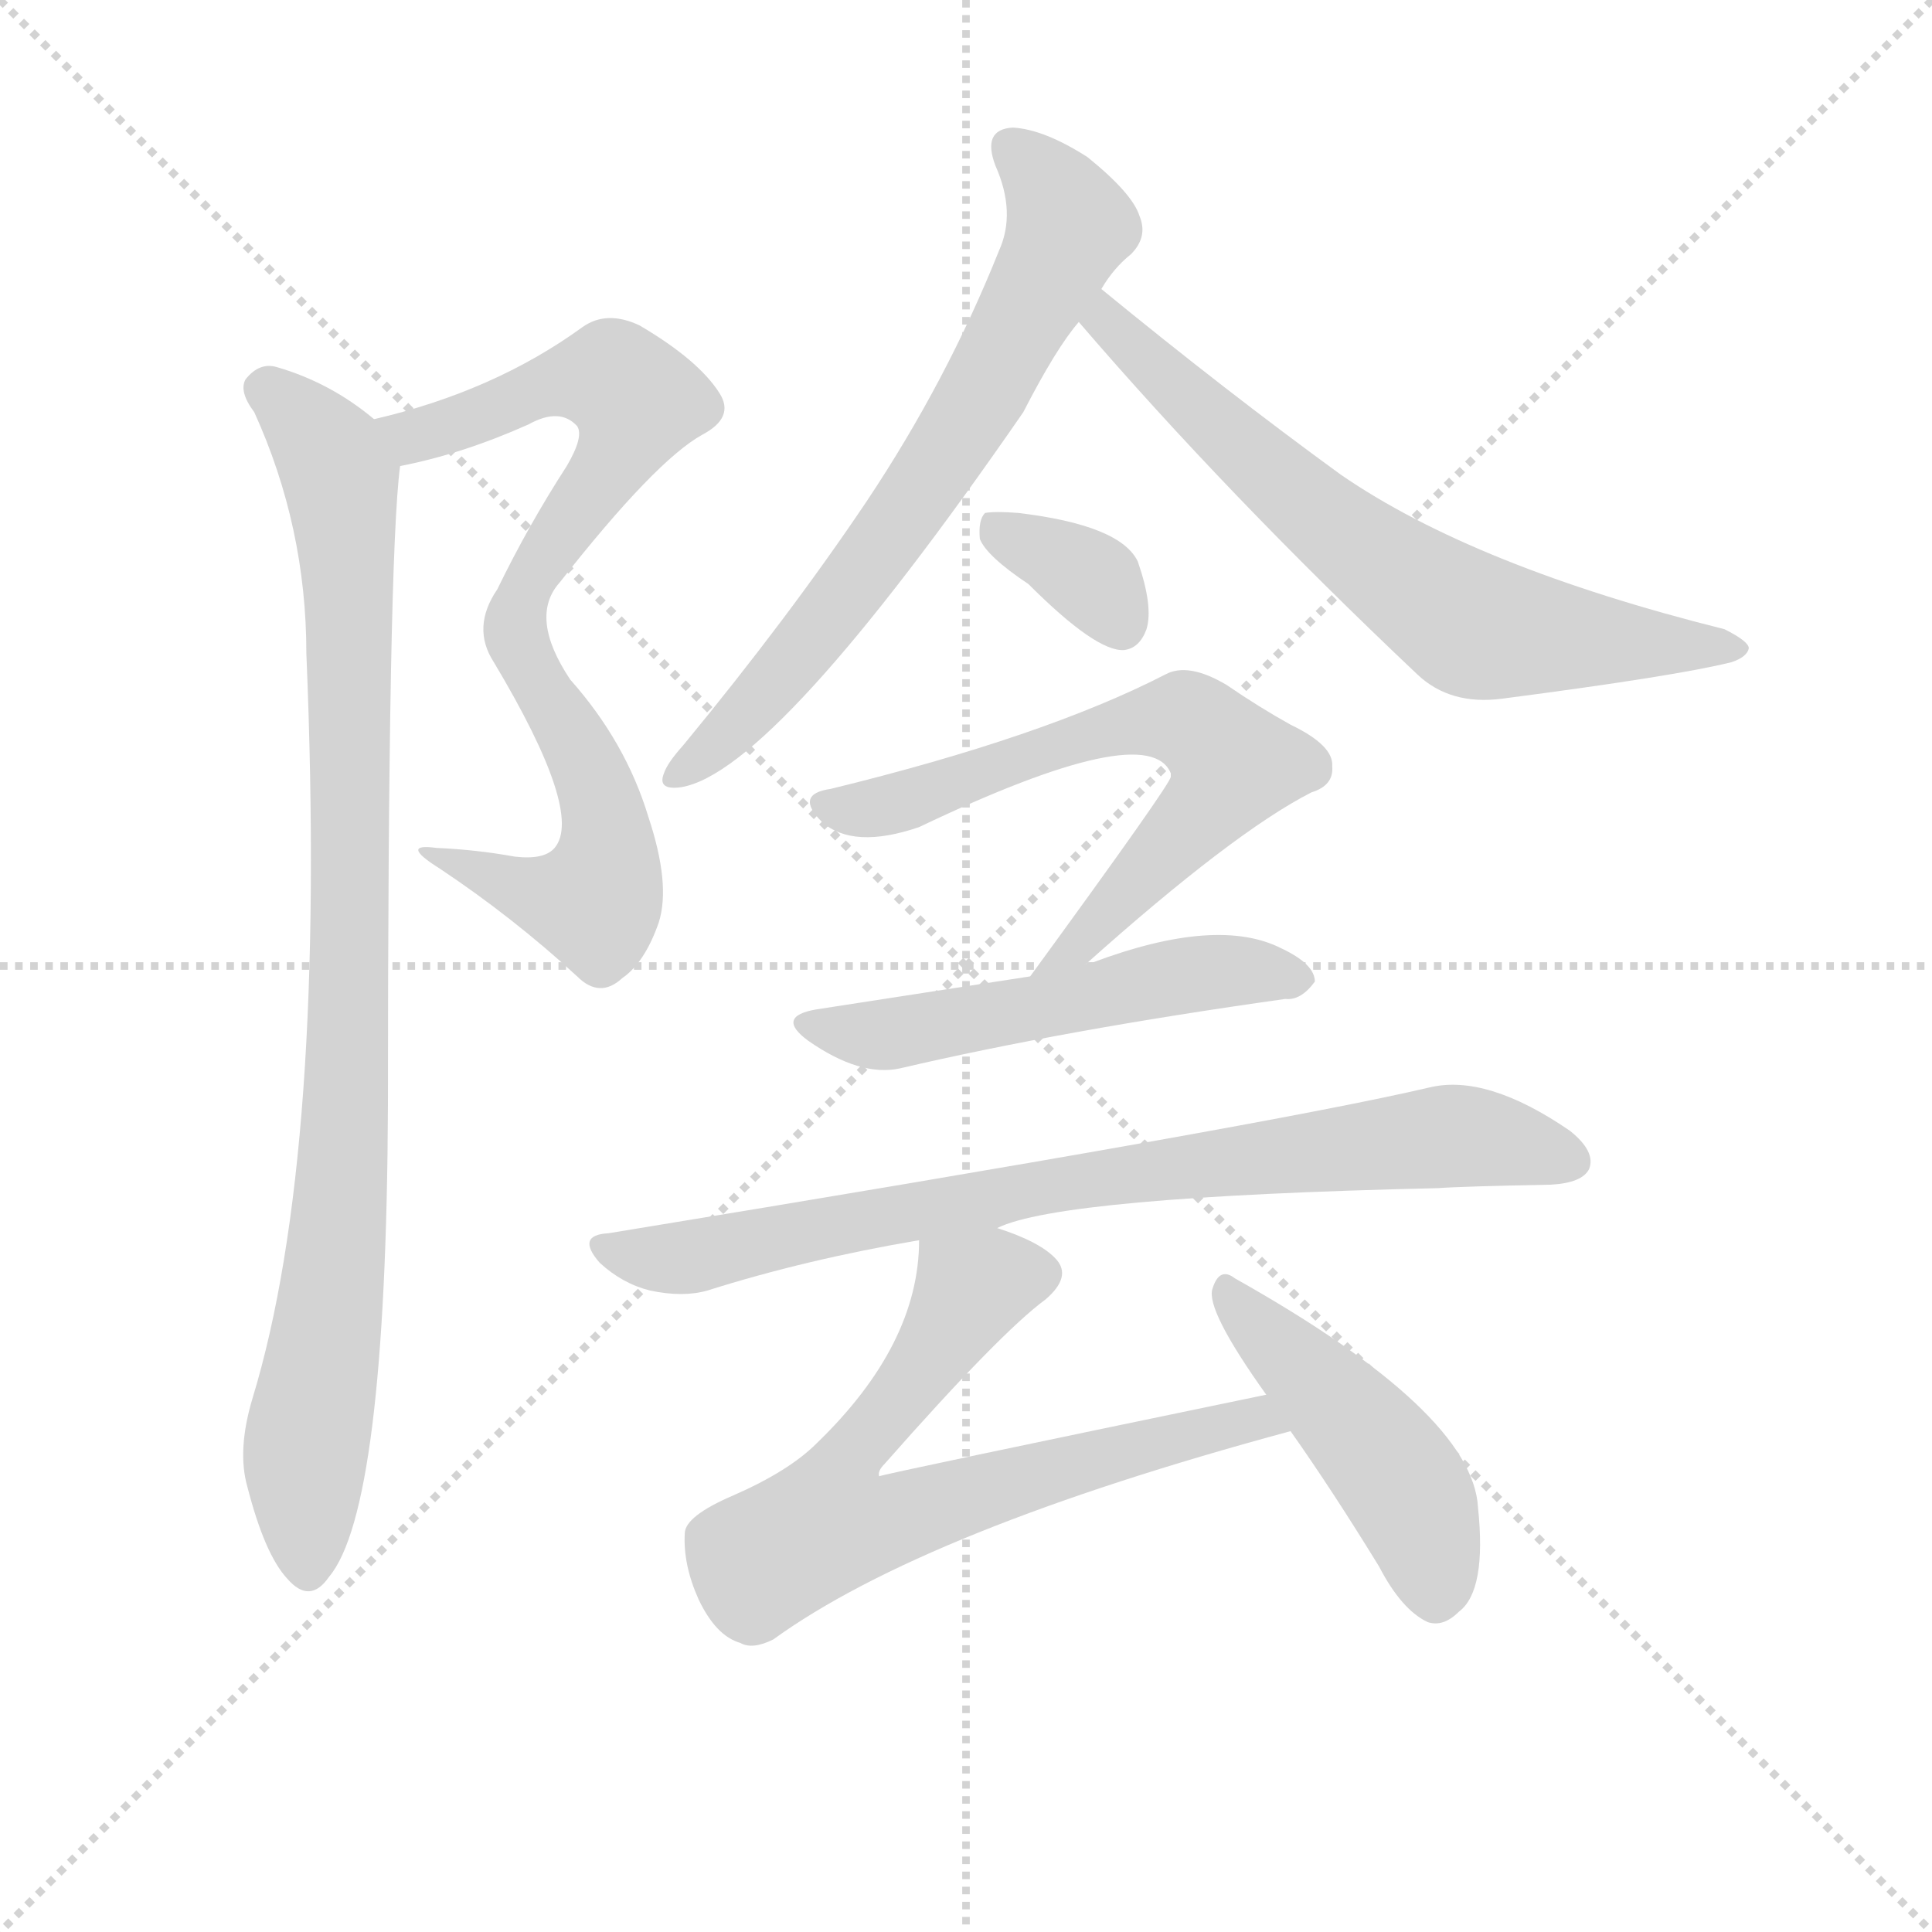<svg version="1.1" viewBox="0 0 1024 1024" xmlns="http://www.w3.org/2000/svg">
  <g stroke="lightgray" stroke-dasharray="1,1" stroke-width="1" transform="scale(4, 4)">
    <line x1="0" y1="0" x2="256" y2="256"></line>
    <line x1="256" y1="0" x2="0" y2="256"></line>
    <line x1="128" y1="0" x2="128" y2="256"></line>
    <line x1="0" y1="128" x2="256" y2="128"></line>
  </g>
<g transform="scale(0.92, -0.92) translate(60, -900)">
   <style type="text/css">
    @keyframes keyframes0 {
      from {
       stroke: blue;
       stroke-dashoffset: 820;
       stroke-width: 128;
       }
       73% {
       animation-timing-function: step-end;
       stroke: blue;
       stroke-dashoffset: 0;
       stroke-width: 128;
       }
       to {
       stroke: black;
       stroke-width: 1024;
       }
       }
       #make-me-a-hanzi-animation-0 {
         animation: keyframes0 0.917s both;
         animation-delay: 0s;
         animation-timing-function: linear;
       }
    @keyframes keyframes1 {
      from {
       stroke: blue;
       stroke-dashoffset: 954;
       stroke-width: 128;
       }
       76% {
       animation-timing-function: step-end;
       stroke: blue;
       stroke-dashoffset: 0;
       stroke-width: 128;
       }
       to {
       stroke: black;
       stroke-width: 1024;
       }
       }
       #make-me-a-hanzi-animation-1 {
         animation: keyframes1 1.026s both;
         animation-delay: 0.917s;
         animation-timing-function: linear;
       }
    @keyframes keyframes2 {
      from {
       stroke: blue;
       stroke-dashoffset: 702;
       stroke-width: 128;
       }
       70% {
       animation-timing-function: step-end;
       stroke: blue;
       stroke-dashoffset: 0;
       stroke-width: 128;
       }
       to {
       stroke: black;
       stroke-width: 1024;
       }
       }
       #make-me-a-hanzi-animation-2 {
         animation: keyframes2 0.821s both;
         animation-delay: 1.944s;
         animation-timing-function: linear;
       }
    @keyframes keyframes3 {
      from {
       stroke: blue;
       stroke-dashoffset: 693;
       stroke-width: 128;
       }
       69% {
       animation-timing-function: step-end;
       stroke: blue;
       stroke-dashoffset: 0;
       stroke-width: 128;
       }
       to {
       stroke: black;
       stroke-width: 1024;
       }
       }
       #make-me-a-hanzi-animation-3 {
         animation: keyframes3 0.814s both;
         animation-delay: 2.765s;
         animation-timing-function: linear;
       }
    @keyframes keyframes4 {
      from {
       stroke: blue;
       stroke-dashoffset: 352;
       stroke-width: 128;
       }
       53% {
       animation-timing-function: step-end;
       stroke: blue;
       stroke-dashoffset: 0;
       stroke-width: 128;
       }
       to {
       stroke: black;
       stroke-width: 1024;
       }
       }
       #make-me-a-hanzi-animation-4 {
         animation: keyframes4 0.536s both;
         animation-delay: 3.579s;
         animation-timing-function: linear;
       }
    @keyframes keyframes5 {
      from {
       stroke: blue;
       stroke-dashoffset: 661;
       stroke-width: 128;
       }
       68% {
       animation-timing-function: step-end;
       stroke: blue;
       stroke-dashoffset: 0;
       stroke-width: 128;
       }
       to {
       stroke: black;
       stroke-width: 1024;
       }
       }
       #make-me-a-hanzi-animation-5 {
         animation: keyframes5 0.788s both;
         animation-delay: 4.115s;
         animation-timing-function: linear;
       }
    @keyframes keyframes6 {
      from {
       stroke: blue;
       stroke-dashoffset: 542;
       stroke-width: 128;
       }
       64% {
       animation-timing-function: step-end;
       stroke: blue;
       stroke-dashoffset: 0;
       stroke-width: 128;
       }
       to {
       stroke: black;
       stroke-width: 1024;
       }
       }
       #make-me-a-hanzi-animation-6 {
         animation: keyframes6 0.691s both;
         animation-delay: 4.903s;
         animation-timing-function: linear;
       }
    @keyframes keyframes7 {
      from {
       stroke: blue;
       stroke-dashoffset: 822;
       stroke-width: 128;
       }
       73% {
       animation-timing-function: step-end;
       stroke: blue;
       stroke-dashoffset: 0;
       stroke-width: 128;
       }
       to {
       stroke: black;
       stroke-width: 1024;
       }
       }
       #make-me-a-hanzi-animation-7 {
         animation: keyframes7 0.919s both;
         animation-delay: 5.594s;
         animation-timing-function: linear;
       }
    @keyframes keyframes8 {
      from {
       stroke: blue;
       stroke-dashoffset: 693;
       stroke-width: 128;
       }
       69% {
       animation-timing-function: step-end;
       stroke: blue;
       stroke-dashoffset: 0;
       stroke-width: 128;
       }
       to {
       stroke: black;
       stroke-width: 1024;
       }
       }
       #make-me-a-hanzi-animation-8 {
         animation: keyframes8 0.814s both;
         animation-delay: 6.513s;
         animation-timing-function: linear;
       }
    @keyframes keyframes9 {
      from {
       stroke: blue;
       stroke-dashoffset: 470;
       stroke-width: 128;
       }
       60% {
       animation-timing-function: step-end;
       stroke: blue;
       stroke-dashoffset: 0;
       stroke-width: 128;
       }
       to {
       stroke: black;
       stroke-width: 1024;
       }
       }
       #make-me-a-hanzi-animation-9 {
         animation: keyframes9 0.632s both;
         animation-delay: 7.327s;
         animation-timing-function: linear;
       }
</style>
<path d="M 170.5 631.5 Q 206.5 638.5 244.5 655.5 Q 262.5 665.5 272.5 654.5 Q 276.5 648.5 266.5 631.5 Q 244.5 597.5 226.5 560.5 Q 211.5 538.5 224.5 518.5 Q 276.5 431.5 259.5 411.5 Q 253.5 404.5 236.5 406.5 Q 214.5 410.5 191.5 411.5 Q 169.5 414.5 193.5 399.5 Q 235.5 371.5 272.5 337.5 Q 285.5 324.5 298.5 336.5 Q 311.5 345.5 319.5 368.5 Q 326.5 390.5 313.5 429.5 Q 300.5 472.5 268.5 508.5 Q 244.5 544.5 262.5 564.5 Q 317.5 634.5 344.5 649.5 Q 363.5 659.5 354.5 673.5 Q 342.5 692.5 308.5 712.5 Q 289.5 721.5 275.5 711.5 Q 224.5 674.5 155.5 658.5 C 126.5 651.5 141.5 624.5 170.5 631.5 Z" fill="lightgray"></path> 
<path d="M 155.5 658.5 Q 130.5 679.5 99.5 688.5 Q 89.5 691.5 81.5 681.5 Q 77.5 674.5 86.5 662.5 Q 116.5 596.5 116.5 523.5 Q 128.5 235.5 85.5 94.5 Q 76.5 64.5 82.5 43.5 Q 92.5 4.5 105.5 -9.5 Q 118.5 -24.5 129.5 -8.5 Q 162.5 30.5 163.5 263.5 Q 163.5 578.5 170.5 631.5 C 171.5 646.5 171.5 646.5 155.5 658.5 Z" fill="lightgray"></path> 
<path d="M 574.5 733.5 Q 581.5 745.5 591.5 753.5 Q 601.5 763.5 596.5 775.5 Q 592.5 788.5 566.5 809.5 Q 541.5 825.5 523.5 826.5 Q 505.5 825.5 513.5 804.5 Q 525.5 777.5 515.5 755.5 Q 485.5 680.5 439.5 611.5 Q 394.5 544.5 333.5 470.5 Q 324.5 460.5 322.5 454.5 Q 318.5 444.5 332.5 446.5 Q 386.5 455.5 529.5 662.5 Q 548.5 699.5 561.5 714.5 L 574.5 733.5 Z" fill="lightgray"></path> 
<path d="M 561.5 714.5 Q 646.5 615.5 756.5 511.5 Q 775.5 493.5 805.5 497.5 Q 905.5 510.5 937.5 518.5 Q 946.5 521.5 947.5 526.5 Q 947.5 530.5 933.5 537.5 Q 789.5 573.5 712.5 626.5 Q 646.5 674.5 574.5 733.5 C 551.5 752.5 541.5 737.5 561.5 714.5 Z" fill="lightgray"></path> 
<path d="M 532.5 563.5 Q 571.5 524.5 587.5 525.5 Q 596.5 526.5 600.5 537.5 Q 604.5 550.5 595.5 576.5 Q 585.5 597.5 526.5 604.5 Q 513.5 605.5 507.5 604.5 Q 503.5 600.5 504.5 589.5 Q 508.5 579.5 532.5 563.5 Z" fill="lightgray"></path> 
<path d="M 565.5 344.5 Q 650.5 420.5 695.5 443.5 Q 708.5 447.5 707.5 458.5 Q 708.5 470.5 683.5 482.5 Q 665.5 492.5 646.5 505.5 Q 624.5 518.5 611.5 511.5 Q 541.5 475.5 418.5 445.5 Q 397.5 442.5 413.5 426.5 Q 431.5 410.5 469.5 423.5 Q 601.5 486.5 614.5 454.5 L 614.5 452.5 Q 614.5 448.5 533.5 337.5 C 515.5 313.5 543.5 324.5 565.5 344.5 Z" fill="lightgray"></path> 
<path d="M 533.5 337.5 L 410.5 318.5 Q 386.5 314.5 405.5 300.5 Q 435.5 279.5 458.5 284.5 Q 552.5 306.5 680.5 324.5 Q 689.5 323.5 697.5 334.5 Q 697.5 344.5 678.5 353.5 Q 641.5 372.5 569.5 345.5 Q 566.5 345.5 565.5 344.5 L 533.5 337.5 Z" fill="lightgray"></path> 
<path d="M 514.5 192.5 Q 550.5 210.5 768.5 215.5 Q 781.5 216.5 833.5 217.5 Q 851.5 218.5 855.5 226.5 Q 859.5 236.5 844.5 248.5 Q 796.5 281.5 763.5 273.5 Q 669.5 251.5 290.5 189.5 Q 271.5 188.5 285.5 172.5 Q 298.5 160.5 314.5 156.5 Q 333.5 152.5 347.5 156.5 Q 404.5 174.5 469.5 185.5 L 514.5 192.5 Z" fill="lightgray"></path> 
<path d="M 669.5 96.5 Q 447.5 50.5 446.5 49.5 Q 445.5 52.5 449.5 56.5 Q 516.5 132.5 542.5 151.5 Q 557.5 164.5 548.5 174.5 Q 539.5 184.5 514.5 192.5 C 486.5 203.5 471.5 208.5 469.5 185.5 Q 469.5 125.5 410.5 68.5 Q 394.5 52.5 362.5 38.5 Q 334.5 26.5 334.5 16.5 Q 333.5 -1.5 342.5 -21.5 Q 352.5 -42.5 366.5 -46.5 Q 373.5 -50.5 385.5 -44.5 Q 472.5 18.5 683.5 75.5 C 712.5 83.5 698.5 102.5 669.5 96.5 Z" fill="lightgray"></path> 
<path d="M 683.5 75.5 Q 707.5 41.5 734.5 -2.5 Q 747.5 -27.5 762.5 -34.5 Q 771.5 -37.5 780.5 -28.5 Q 796.5 -16.5 791.5 31.5 Q 788.5 86.5 651.5 163.5 Q 642.5 170.5 638.5 157.5 Q 634.5 145.5 669.5 96.5 L 683.5 75.5 Z" fill="lightgray"></path> 
      <clipPath id="make-me-a-hanzi-clip-0">
      <path d="M 170.5 631.5 Q 206.5 638.5 244.5 655.5 Q 262.5 665.5 272.5 654.5 Q 276.5 648.5 266.5 631.5 Q 244.5 597.5 226.5 560.5 Q 211.5 538.5 224.5 518.5 Q 276.5 431.5 259.5 411.5 Q 253.5 404.5 236.5 406.5 Q 214.5 410.5 191.5 411.5 Q 169.5 414.5 193.5 399.5 Q 235.5 371.5 272.5 337.5 Q 285.5 324.5 298.5 336.5 Q 311.5 345.5 319.5 368.5 Q 326.5 390.5 313.5 429.5 Q 300.5 472.5 268.5 508.5 Q 244.5 544.5 262.5 564.5 Q 317.5 634.5 344.5 649.5 Q 363.5 659.5 354.5 673.5 Q 342.5 692.5 308.5 712.5 Q 289.5 721.5 275.5 711.5 Q 224.5 674.5 155.5 658.5 C 126.5 651.5 141.5 624.5 170.5 631.5 Z" fill="lightgray"></path>
      </clipPath>
      <path clip-path="url(#make-me-a-hanzi-clip-0)" d="M 164.5 654.5 L 188.5 650.5 L 269.5 681.5 L 292.5 682.5 L 307.5 669.5 L 298.5 642.5 L 248.5 572.5 L 236.5 538.5 L 243.5 515.5 L 285.5 441.5 L 290.5 413.5 L 286.5 387.5 L 280.5 380.5 L 262.5 381.5 L 198.5 406.5 " fill="none" id="make-me-a-hanzi-animation-0" stroke-dasharray="692 1384" stroke-linecap="round"></path>

      <clipPath id="make-me-a-hanzi-clip-1">
      <path d="M 155.5 658.5 Q 130.5 679.5 99.5 688.5 Q 89.5 691.5 81.5 681.5 Q 77.5 674.5 86.5 662.5 Q 116.5 596.5 116.5 523.5 Q 128.5 235.5 85.5 94.5 Q 76.5 64.5 82.5 43.5 Q 92.5 4.5 105.5 -9.5 Q 118.5 -24.5 129.5 -8.5 Q 162.5 30.5 163.5 263.5 Q 163.5 578.5 170.5 631.5 C 171.5 646.5 171.5 646.5 155.5 658.5 Z" fill="lightgray"></path>
      </clipPath>
      <path clip-path="url(#make-me-a-hanzi-clip-1)" d="M 92.5 676.5 L 131.5 635.5 L 140.5 573.5 L 142.5 326.5 L 132.5 160.5 L 115.5 61.5 L 117.5 -3.5 " fill="none" id="make-me-a-hanzi-animation-1" stroke-dasharray="826 1652" stroke-linecap="round"></path>

      <clipPath id="make-me-a-hanzi-clip-2">
      <path d="M 574.5 733.5 Q 581.5 745.5 591.5 753.5 Q 601.5 763.5 596.5 775.5 Q 592.5 788.5 566.5 809.5 Q 541.5 825.5 523.5 826.5 Q 505.5 825.5 513.5 804.5 Q 525.5 777.5 515.5 755.5 Q 485.5 680.5 439.5 611.5 Q 394.5 544.5 333.5 470.5 Q 324.5 460.5 322.5 454.5 Q 318.5 444.5 332.5 446.5 Q 386.5 455.5 529.5 662.5 Q 548.5 699.5 561.5 714.5 L 574.5 733.5 Z" fill="lightgray"></path>
      </clipPath>
      <path clip-path="url(#make-me-a-hanzi-clip-2)" d="M 522.5 813.5 L 546.5 789.5 L 555.5 770.5 L 502.5 665.5 L 416.5 542.5 L 369.5 487.5 L 330.5 454.5 " fill="none" id="make-me-a-hanzi-animation-2" stroke-dasharray="574 1148" stroke-linecap="round"></path>

      <clipPath id="make-me-a-hanzi-clip-3">
      <path d="M 561.5 714.5 Q 646.5 615.5 756.5 511.5 Q 775.5 493.5 805.5 497.5 Q 905.5 510.5 937.5 518.5 Q 946.5 521.5 947.5 526.5 Q 947.5 530.5 933.5 537.5 Q 789.5 573.5 712.5 626.5 Q 646.5 674.5 574.5 733.5 C 551.5 752.5 541.5 737.5 561.5 714.5 Z" fill="lightgray"></path>
      </clipPath>
      <path clip-path="url(#make-me-a-hanzi-clip-3)" d="M 577.5 724.5 L 577.5 714.5 L 662.5 634.5 L 786.5 540.5 L 940.5 525.5 " fill="none" id="make-me-a-hanzi-animation-3" stroke-dasharray="565 1130" stroke-linecap="round"></path>

      <clipPath id="make-me-a-hanzi-clip-4">
      <path d="M 532.5 563.5 Q 571.5 524.5 587.5 525.5 Q 596.5 526.5 600.5 537.5 Q 604.5 550.5 595.5 576.5 Q 585.5 597.5 526.5 604.5 Q 513.5 605.5 507.5 604.5 Q 503.5 600.5 504.5 589.5 Q 508.5 579.5 532.5 563.5 Z" fill="lightgray"></path>
      </clipPath>
      <path clip-path="url(#make-me-a-hanzi-clip-4)" d="M 511.5 595.5 L 563.5 570.5 L 585.5 539.5 " fill="none" id="make-me-a-hanzi-animation-4" stroke-dasharray="224 448" stroke-linecap="round"></path>

      <clipPath id="make-me-a-hanzi-clip-5">
      <path d="M 565.5 344.5 Q 650.5 420.5 695.5 443.5 Q 708.5 447.5 707.5 458.5 Q 708.5 470.5 683.5 482.5 Q 665.5 492.5 646.5 505.5 Q 624.5 518.5 611.5 511.5 Q 541.5 475.5 418.5 445.5 Q 397.5 442.5 413.5 426.5 Q 431.5 410.5 469.5 423.5 Q 601.5 486.5 614.5 454.5 L 614.5 452.5 Q 614.5 448.5 533.5 337.5 C 515.5 313.5 543.5 324.5 565.5 344.5 Z" fill="lightgray"></path>
      </clipPath>
      <path clip-path="url(#make-me-a-hanzi-clip-5)" d="M 416.5 435.5 L 443.5 433.5 L 590.5 482.5 L 627.5 483.5 L 650.5 459.5 L 645.5 448.5 L 558.5 352.5 L 547.5 350.5 " fill="none" id="make-me-a-hanzi-animation-5" stroke-dasharray="533 1066" stroke-linecap="round"></path>

      <clipPath id="make-me-a-hanzi-clip-6">
      <path d="M 533.5 337.5 L 410.5 318.5 Q 386.5 314.5 405.5 300.5 Q 435.5 279.5 458.5 284.5 Q 552.5 306.5 680.5 324.5 Q 689.5 323.5 697.5 334.5 Q 697.5 344.5 678.5 353.5 Q 641.5 372.5 569.5 345.5 Q 566.5 345.5 565.5 344.5 L 533.5 337.5 Z" fill="lightgray"></path>
      </clipPath>
      <path clip-path="url(#make-me-a-hanzi-clip-6)" d="M 406.5 309.5 L 443.5 303.5 L 634.5 339.5 L 688.5 335.5 " fill="none" id="make-me-a-hanzi-animation-6" stroke-dasharray="414 828" stroke-linecap="round"></path>

      <clipPath id="make-me-a-hanzi-clip-7">
      <path d="M 514.5 192.5 Q 550.5 210.5 768.5 215.5 Q 781.5 216.5 833.5 217.5 Q 851.5 218.5 855.5 226.5 Q 859.5 236.5 844.5 248.5 Q 796.5 281.5 763.5 273.5 Q 669.5 251.5 290.5 189.5 Q 271.5 188.5 285.5 172.5 Q 298.5 160.5 314.5 156.5 Q 333.5 152.5 347.5 156.5 Q 404.5 174.5 469.5 185.5 L 514.5 192.5 Z" fill="lightgray"></path>
      </clipPath>
      <path clip-path="url(#make-me-a-hanzi-clip-7)" d="M 287.5 181.5 L 323.5 174.5 L 569.5 221.5 L 773.5 245.5 L 845.5 231.5 " fill="none" id="make-me-a-hanzi-animation-7" stroke-dasharray="694 1388" stroke-linecap="round"></path>

      <clipPath id="make-me-a-hanzi-clip-8">
      <path d="M 669.5 96.5 Q 447.5 50.5 446.5 49.5 Q 445.5 52.5 449.5 56.5 Q 516.5 132.5 542.5 151.5 Q 557.5 164.5 548.5 174.5 Q 539.5 184.5 514.5 192.5 C 486.5 203.5 471.5 208.5 469.5 185.5 Q 469.5 125.5 410.5 68.5 Q 394.5 52.5 362.5 38.5 Q 334.5 26.5 334.5 16.5 Q 333.5 -1.5 342.5 -21.5 Q 352.5 -42.5 366.5 -46.5 Q 373.5 -50.5 385.5 -44.5 Q 472.5 18.5 683.5 75.5 C 712.5 83.5 698.5 102.5 669.5 96.5 Z" fill="lightgray"></path>
      </clipPath>
      <path clip-path="url(#make-me-a-hanzi-clip-8)" d="M 536.5 165.5 L 499.5 157.5 L 469.5 107.5 L 429.5 62.5 L 445.5 53.5 L 454.5 24.5 L 604.5 70.5 L 650.5 78.5 L 656.5 85.5 L 672.5 75.5 " fill="none" id="make-me-a-hanzi-animation-8" stroke-dasharray="565 1130" stroke-linecap="round"></path>

      <clipPath id="make-me-a-hanzi-clip-9">
      <path d="M 683.5 75.5 Q 707.5 41.5 734.5 -2.5 Q 747.5 -27.5 762.5 -34.5 Q 771.5 -37.5 780.5 -28.5 Q 796.5 -16.5 791.5 31.5 Q 788.5 86.5 651.5 163.5 Q 642.5 170.5 638.5 157.5 Q 634.5 145.5 669.5 96.5 L 683.5 75.5 Z" fill="lightgray"></path>
      </clipPath>
      <path clip-path="url(#make-me-a-hanzi-clip-9)" d="M 647.5 154.5 L 749.5 43.5 L 767.5 -17.5 " fill="none" id="make-me-a-hanzi-animation-9" stroke-dasharray="342 684" stroke-linecap="round"></path>

</g>
</svg>
